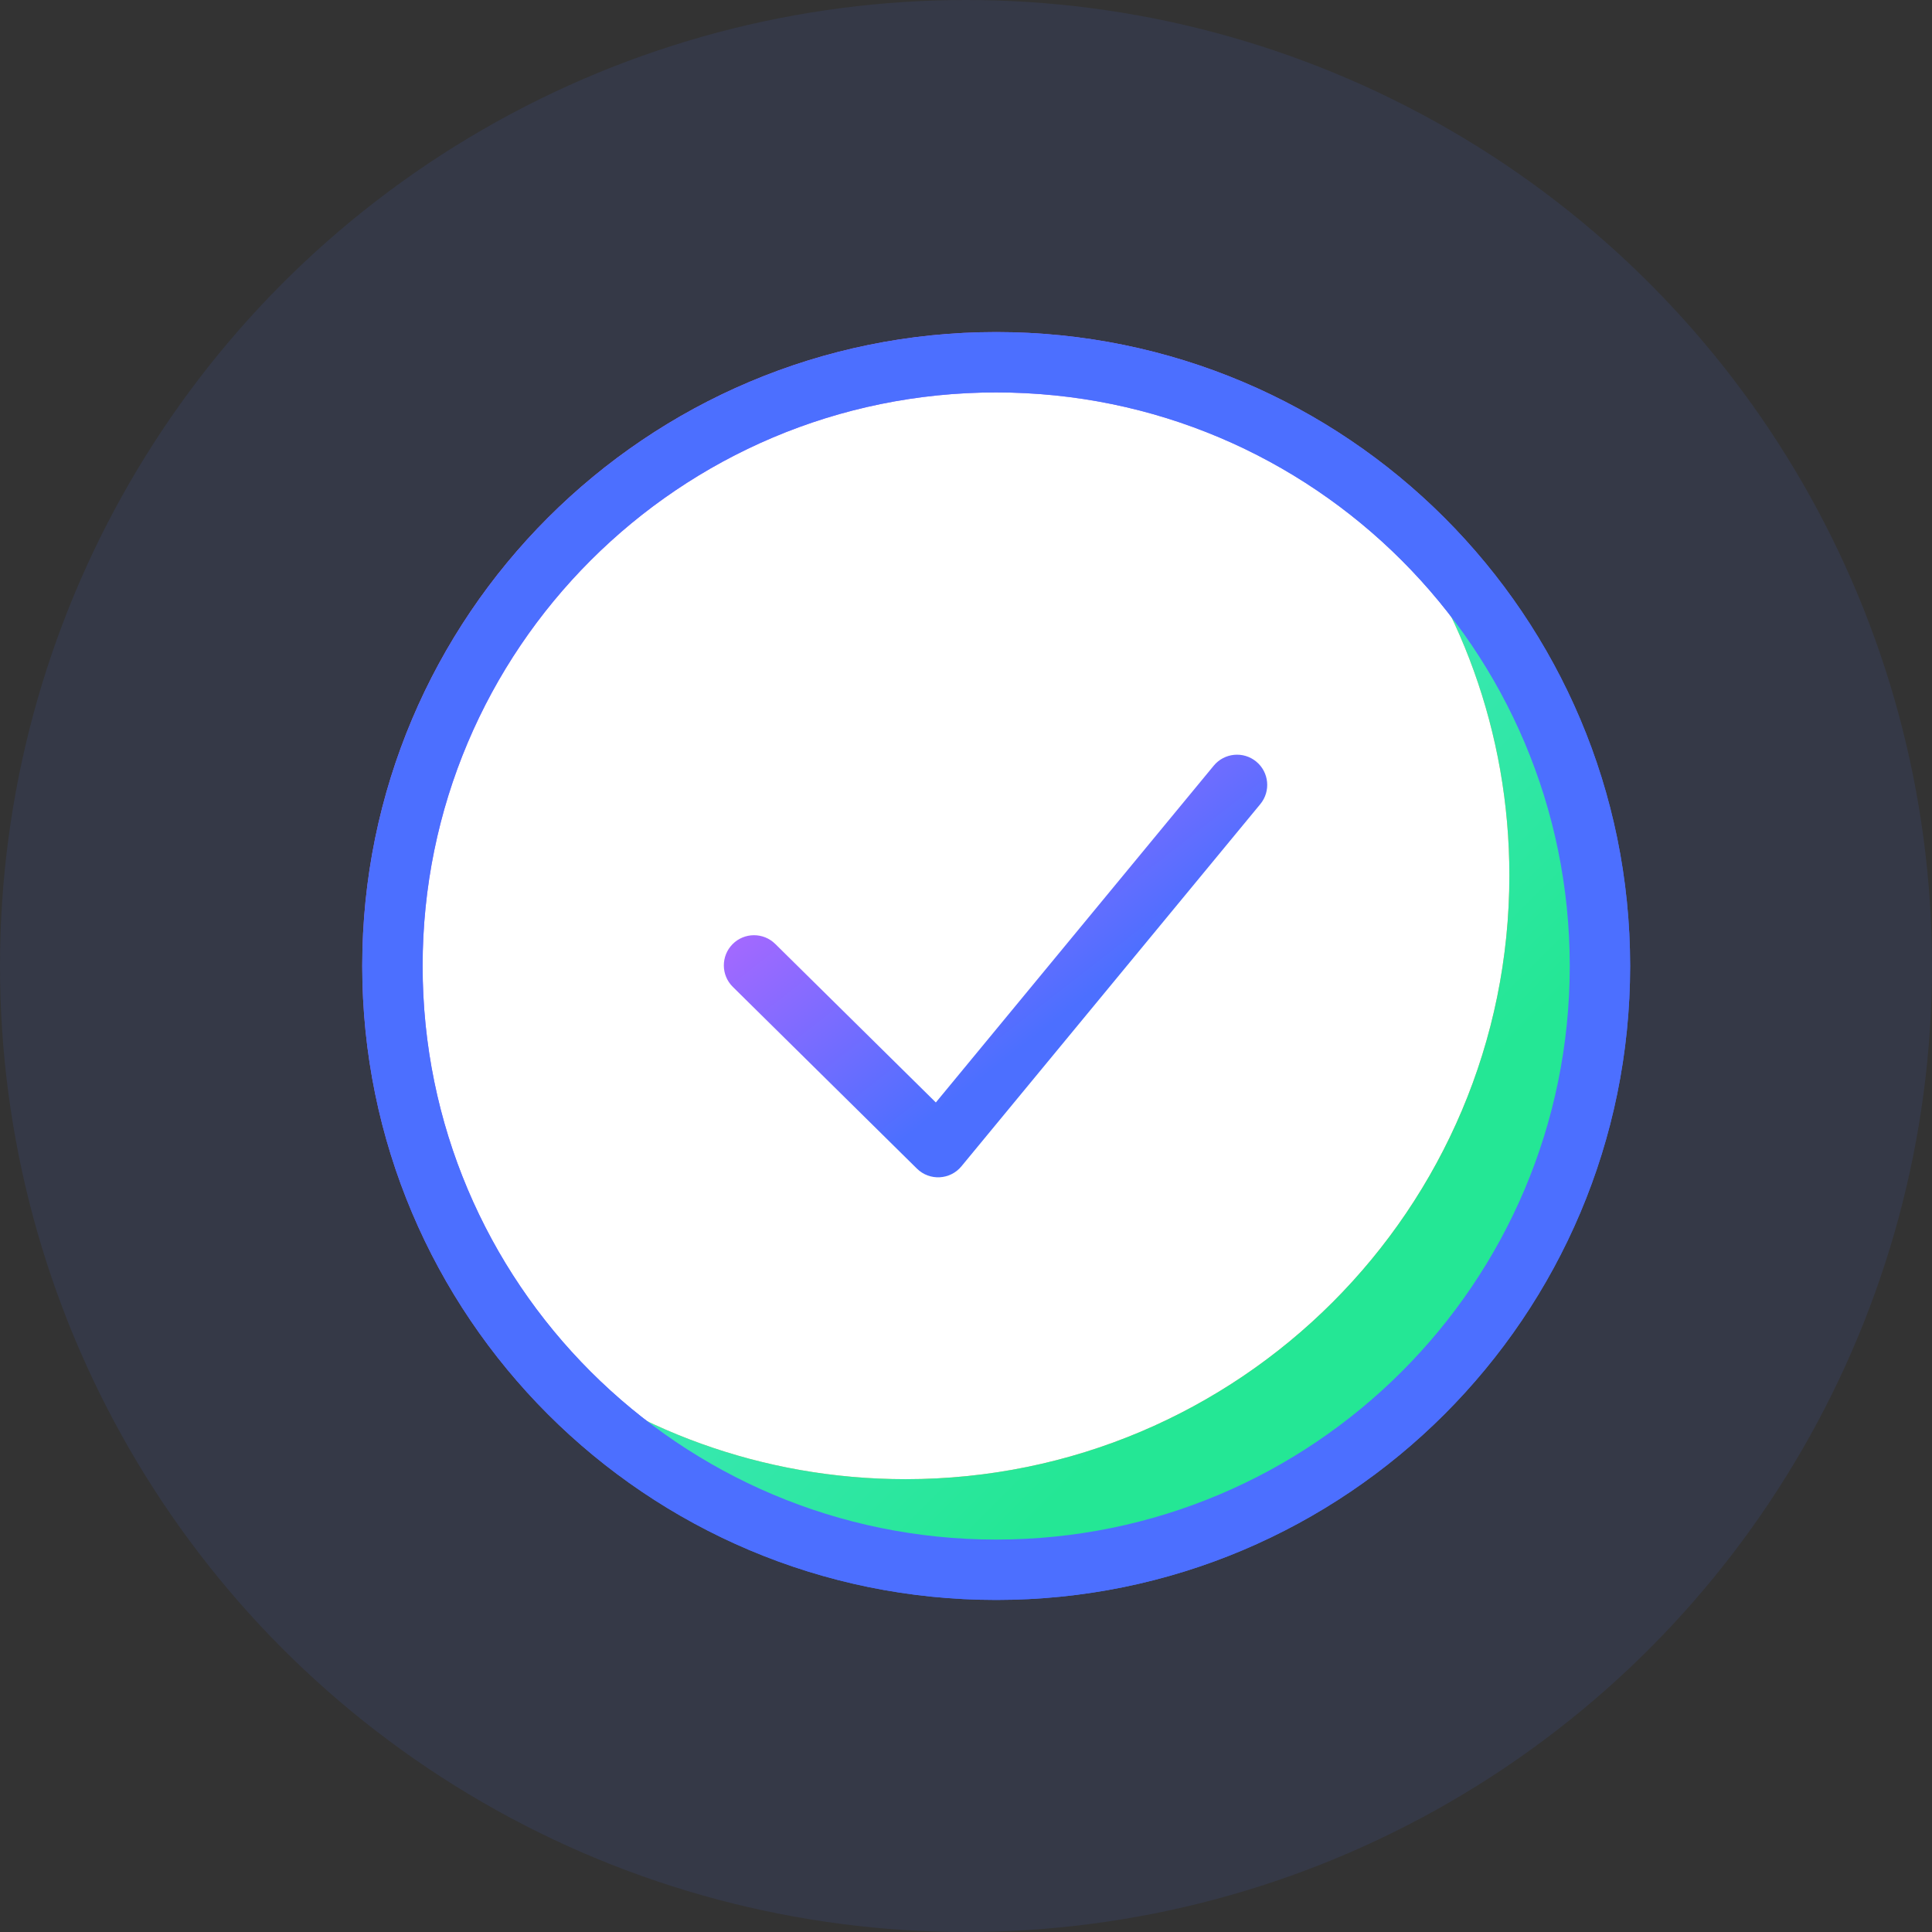 <svg width="100" height="100" viewBox="0 0 100 100" fill="none" xmlns="http://www.w3.org/2000/svg">
<rect x="0" y="0" width="100" height="100" fill="#333333" stroke="none"/>
<circle opacity="0.1" cx="50" cy="50" r="50" fill="#4C6FFF"/>
<path fill-rule="evenodd" clip-rule="evenodd" d="M51.562 18.75C68.821 18.75 82.812 32.741 82.812 50C82.812 67.259 68.821 81.25 51.562 81.25C34.304 81.25 20.312 67.259 20.312 50C20.312 32.741 34.304 18.75 51.562 18.75Z" fill="white"/>
<path fill-rule="evenodd" clip-rule="evenodd" d="M71.192 25.683C78.279 31.412 82.812 40.177 82.812 50C82.812 67.259 68.821 81.25 51.562 81.25C41.739 81.25 32.974 76.717 27.245 69.629C32.61 73.966 39.439 76.562 46.875 76.562C64.133 76.562 78.125 62.571 78.125 45.312C78.125 37.877 75.528 31.048 71.192 25.683V25.683Z" fill="url(#paint0_linear)"/>
<path fill-rule="evenodd" clip-rule="evenodd" d="M84.375 50C84.375 31.878 69.684 17.188 51.562 17.188C33.441 17.188 18.75 31.878 18.75 50C18.75 68.122 33.441 82.812 51.562 82.812C69.684 82.812 84.375 68.122 84.375 50ZM21.875 50C21.875 33.604 35.166 20.312 51.562 20.312C67.959 20.312 81.25 33.604 81.25 50C81.25 66.396 67.959 79.688 51.562 79.688C35.166 79.688 21.875 66.396 21.875 50Z" fill="url(#paint1_linear)"/>
<path fill-rule="evenodd" clip-rule="evenodd" d="M71.192 25.683C78.279 31.412 82.812 40.177 82.812 50C82.812 67.259 68.821 81.25 51.562 81.25C41.739 81.25 32.974 76.717 27.245 69.629C32.61 73.966 39.439 76.562 46.875 76.562C64.133 76.562 78.125 62.571 78.125 45.312C78.125 37.877 75.528 31.048 71.192 25.683V25.683Z" fill="url(#paint2_linear)"/>
<path fill-rule="evenodd" clip-rule="evenodd" d="M51.562 17.188C69.684 17.188 84.375 31.878 84.375 50C84.375 68.122 69.684 82.812 51.562 82.812C33.441 82.812 18.75 68.122 18.75 50C18.75 31.878 33.441 17.188 51.562 17.188ZM51.562 20.312C35.166 20.312 21.875 33.604 21.875 50C21.875 66.396 35.166 79.688 51.562 79.688C67.959 79.688 81.25 66.396 81.25 50C81.25 33.604 67.959 20.312 51.562 20.312Z" fill="#4C6FFF"/>
<path fill-rule="evenodd" clip-rule="evenodd" d="M48.439 57.063L40.126 48.857C39.512 48.251 38.523 48.257 37.916 48.871C37.31 49.486 37.316 50.475 37.931 51.081L47.459 60.487C48.112 61.132 49.178 61.077 49.762 60.37L65.234 41.62C65.783 40.954 65.688 39.969 65.023 39.42C64.357 38.871 63.372 38.965 62.823 39.631L48.439 57.063Z" fill="url(#paint3_linear)"/>
<defs>
<linearGradient id="paint0_linear" x1="27.245" y1="25.683" x2="82.812" y2="81.25" gradientUnits="userSpaceOnUse">
<stop stop-color="#FFEF5E"/>
<stop offset="1" stop-color="#F7936F"/>
</linearGradient>
<linearGradient id="paint1_linear" x1="18.75" y1="17.188" x2="84.375" y2="82.812" gradientUnits="userSpaceOnUse">
<stop stop-color="#D665FF"/>
<stop offset="0.62" stop-color="#4C6FFF"/>
</linearGradient>
<linearGradient id="paint2_linear" x1="27.245" y1="25.683" x2="82.812" y2="81.25" gradientUnits="userSpaceOnUse">
<stop stop-color="#67E9F1"/>
<stop offset="0.714" stop-color="#24E795"/>
</linearGradient>
<linearGradient id="paint3_linear" x1="37.466" y1="39.062" x2="58.668" y2="66.322" gradientUnits="userSpaceOnUse">
<stop stop-color="#D665FF"/>
<stop offset="0.62" stop-color="#4C6FFF"/>
</linearGradient>
</defs>
</svg>
